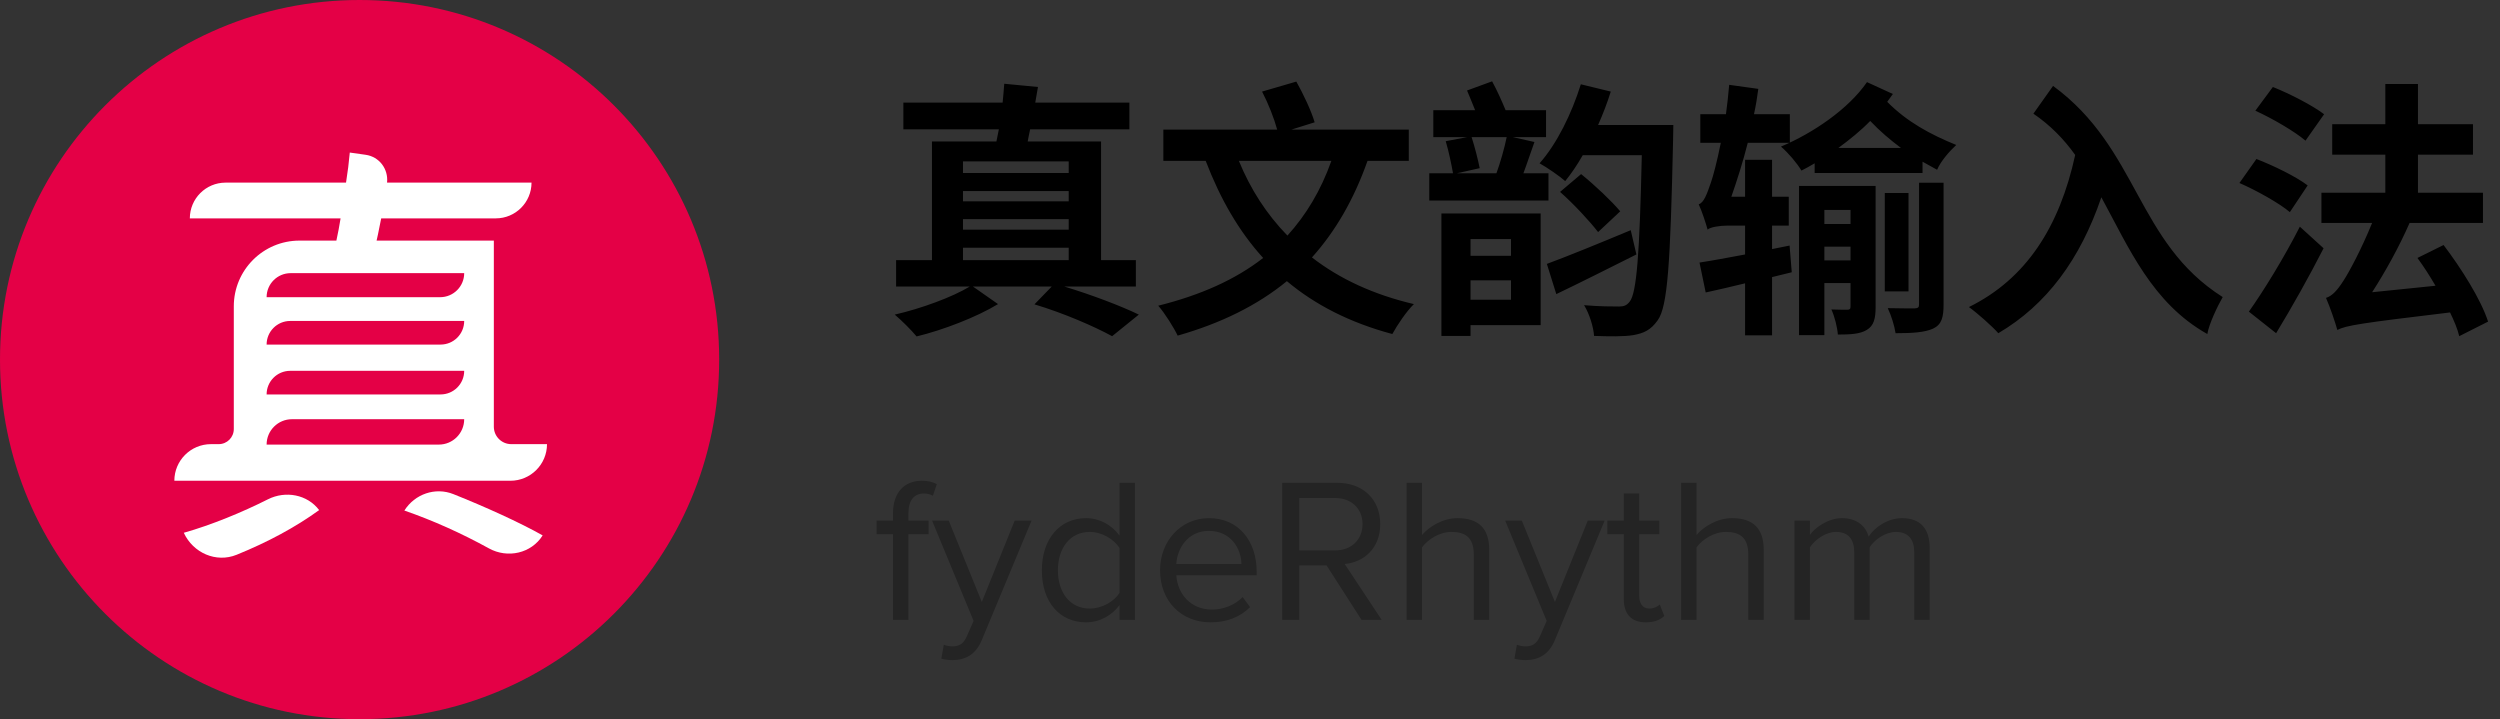 <svg width="146" height="42" viewBox="0 0 146 42" fill="none" xmlns="http://www.w3.org/2000/svg">
<rect x="0" y="0" width="146" height="42" fill="#333333" stroke="none"/>
<circle cx="21" cy="21" r="21" fill="#E40046"/>
<path d="M10.733 31.114C12.352 30.657 14.156 29.912 15.649 29.159C16.672 28.643 17.949 28.875 18.638 29.79C17.252 30.792 15.645 31.658 13.819 32.399C12.618 32.886 11.276 32.29 10.733 31.114Z" fill="white"/>
<path d="M28.558 32.028C26.935 31.135 25.288 30.397 23.615 29.816C24.224 28.852 25.42 28.434 26.478 28.857C28.323 29.593 30.352 30.511 31.691 31.267C31.032 32.319 29.646 32.627 28.558 32.028Z" fill="white"/>
<path fill-rule="evenodd" clip-rule="evenodd" d="M11.086 12.753H19.89C19.817 13.185 19.743 13.618 19.645 14.051H17.491C15.372 14.051 13.654 15.769 13.654 17.888V25.056C13.654 25.543 13.259 25.938 12.772 25.938H12.32C11.139 25.938 10.182 26.895 10.182 28.076H29.807C30.988 28.076 31.945 27.119 31.945 25.938H29.858C29.296 25.938 28.84 25.482 28.84 24.92V14.051H21.993C22.052 13.806 22.102 13.551 22.154 13.287C22.188 13.113 22.223 12.935 22.262 12.753H28.953C30.106 12.753 31.041 11.818 31.041 10.665H22.604C22.689 9.867 22.149 9.152 21.354 9.04L20.428 8.909C20.379 9.469 20.305 10.055 20.208 10.665H13.174C12.021 10.665 11.086 11.6 11.086 12.753ZM17.051 24.482C16.233 24.482 15.57 25.146 15.57 25.964H25.628C26.446 25.964 27.109 25.3 27.109 24.482H17.051ZM16.949 21.656C16.187 21.656 15.57 22.273 15.57 23.035H25.73C26.492 23.035 27.109 22.418 27.109 21.656H16.949ZM16.949 18.744C16.187 18.744 15.57 19.362 15.57 20.123H25.73C26.492 20.123 27.109 19.506 27.109 18.744H16.949ZM16.974 15.952C16.199 15.952 15.57 16.581 15.57 17.356H25.704C26.48 17.356 27.109 16.727 27.109 15.952H16.974Z" fill="white"/>
<path d="M54.228 31.196V30.404H53.052V29.96C53.052 29.228 53.376 28.82 53.964 28.82C54.168 28.82 54.336 28.868 54.48 28.952L54.708 28.28C54.48 28.136 54.168 28.076 53.832 28.076C52.824 28.076 52.152 28.76 52.152 29.96V30.404H51.192V31.196H52.152V36.2H53.052V31.196H54.228ZM54.974 38.468C55.142 38.516 55.442 38.552 55.634 38.552C56.402 38.54 56.99 38.216 57.338 37.376L60.242 30.404H59.258L57.338 35.156L55.406 30.404H54.434L56.858 36.26L56.474 37.136C56.27 37.616 56.006 37.748 55.61 37.748C55.466 37.748 55.25 37.712 55.118 37.652L54.974 38.468ZM66.281 36.2V28.196H65.381V31.28C64.913 30.644 64.205 30.26 63.425 30.26C61.901 30.26 60.845 31.46 60.845 33.308C60.845 35.192 61.913 36.344 63.425 36.344C64.241 36.344 64.949 35.924 65.381 35.336V36.2H66.281ZM65.381 34.628C65.057 35.132 64.361 35.54 63.641 35.54C62.477 35.54 61.781 34.592 61.781 33.308C61.781 32.024 62.477 31.064 63.641 31.064C64.361 31.064 65.057 31.496 65.381 32V34.628ZM67.748 33.296C67.748 35.108 68.984 36.344 70.7 36.344C71.648 36.344 72.428 36.032 73.004 35.456L72.572 34.868C72.116 35.336 71.444 35.6 70.784 35.6C69.536 35.6 68.768 34.688 68.696 33.596H73.388V33.368C73.388 31.628 72.356 30.26 70.604 30.26C68.948 30.26 67.748 31.616 67.748 33.296ZM70.592 31.004C71.912 31.004 72.488 32.072 72.5 32.936H68.696C68.744 32.048 69.356 31.004 70.592 31.004ZM80.689 36.2L78.529 32.936C79.621 32.84 80.605 32.048 80.605 30.608C80.605 29.132 79.561 28.196 78.097 28.196H74.881V36.2H75.877V33.02H77.473L79.513 36.2H80.689ZM79.573 30.608C79.573 31.508 78.925 32.144 77.977 32.144H75.877V29.084H77.977C78.925 29.084 79.573 29.708 79.573 30.608ZM86.97 36.2V32.108C86.97 30.848 86.334 30.26 85.122 30.26C84.246 30.26 83.454 30.764 83.046 31.244V28.196H82.146V36.2H83.046V31.964C83.394 31.496 84.066 31.064 84.762 31.064C85.542 31.064 86.07 31.364 86.07 32.384V36.2H86.97ZM88.443 38.468C88.611 38.516 88.911 38.552 89.103 38.552C89.871 38.54 90.459 38.216 90.807 37.376L93.711 30.404H92.727L90.807 35.156L88.875 30.404H87.903L90.327 36.26L89.943 37.136C89.739 37.616 89.475 37.748 89.079 37.748C88.935 37.748 88.719 37.712 88.587 37.652L88.443 38.468ZM96.114 36.344C96.642 36.344 96.966 36.188 97.194 35.972L96.93 35.3C96.81 35.432 96.57 35.54 96.318 35.54C95.922 35.54 95.73 35.228 95.73 34.796V31.196H96.906V30.404H95.73V28.82H94.83V30.404H93.87V31.196H94.83V34.988C94.83 35.852 95.262 36.344 96.114 36.344ZM103.001 36.2V32.108C103.001 30.848 102.365 30.26 101.153 30.26C100.277 30.26 99.485 30.764 99.077 31.244V28.196H98.177V36.2H99.077V31.964C99.425 31.496 100.097 31.064 100.793 31.064C101.573 31.064 102.101 31.364 102.101 32.384V36.2H103.001ZM112.694 36.2V32.012C112.694 30.848 112.13 30.26 111.074 30.26C110.234 30.26 109.454 30.812 109.13 31.34C108.962 30.74 108.458 30.26 107.57 30.26C106.718 30.26 105.938 30.872 105.698 31.244V30.404H104.798V36.2H105.698V31.964C106.01 31.496 106.634 31.064 107.222 31.064C107.978 31.064 108.29 31.532 108.29 32.264V36.2H109.19V31.952C109.49 31.496 110.126 31.064 110.726 31.064C111.47 31.064 111.794 31.532 111.794 32.264V36.2H112.694Z" fill="black" fill-opacity="0.3"/>
<path d="M56.238 14.467H62.412V15.191H56.238V14.467ZM62.412 9.427V10.104H56.238V9.427H62.412ZM62.412 12.797V13.412H56.238V12.797H62.412ZM62.412 11.758H56.238V11.159H62.412V11.758ZM66.334 16.735V15.191H64.302V8.261H60.018C60.065 8.041 60.097 7.805 60.16 7.553H65.956V5.993H60.459L60.617 5.08L58.648 4.891C58.632 5.222 58.585 5.6 58.553 5.993H52.757V7.553H58.333C58.285 7.805 58.238 8.041 58.191 8.261H54.427V15.191H52.332V16.735H56.632C55.624 17.349 53.781 18.026 52.253 18.373C52.663 18.719 53.23 19.286 53.529 19.648C55.088 19.27 57.041 18.515 58.285 17.759L56.821 16.735H61.42L60.412 17.774C62.144 18.294 63.908 19.066 64.948 19.633L66.507 18.373C65.468 17.869 63.767 17.223 62.16 16.735H66.334ZM77.752 9.395C77.138 11.128 76.272 12.561 75.185 13.758C73.972 12.514 73.027 11.049 72.35 9.395H77.752ZM82.273 9.395V7.568H75.421L76.776 7.143C76.587 6.497 76.115 5.489 75.705 4.765L73.705 5.348C74.067 6.041 74.413 6.923 74.587 7.568H67.94V9.395H70.413C71.263 11.616 72.35 13.506 73.768 15.065C72.13 16.341 70.098 17.239 67.641 17.853C68.019 18.278 68.57 19.16 68.775 19.601C71.311 18.877 73.421 17.837 75.154 16.42C76.807 17.806 78.839 18.845 81.312 19.507C81.595 18.987 82.147 18.168 82.572 17.759C80.225 17.207 78.241 16.294 76.618 15.034C77.989 13.506 79.06 11.663 79.863 9.395H82.273ZM87.99 8.009C87.864 8.639 87.612 9.521 87.391 10.12H85.076L86.415 9.821C86.32 9.348 86.131 8.592 85.942 8.009H87.99ZM90.431 10.12H88.966C89.171 9.584 89.376 8.939 89.612 8.293L88.352 8.009H90.289V6.434H87.927C87.706 5.899 87.423 5.269 87.139 4.749L85.675 5.285C85.816 5.631 85.99 6.025 86.147 6.434H83.706V8.009H85.675L84.43 8.246C84.604 8.828 84.761 9.584 84.856 10.12H83.47V11.71H90.431V10.12ZM88.242 13.963V14.939H85.879V13.963H88.242ZM85.879 17.506V16.372H88.242V17.506H85.879ZM89.974 12.466H84.178V19.617H85.879V18.987H89.974V12.466ZM95.235 13.443C93.424 14.199 91.534 14.971 90.337 15.412L90.888 17.176C92.274 16.514 93.959 15.664 95.566 14.861L95.235 13.443ZM94.621 12.341C94.117 11.742 93.172 10.844 92.337 10.167L91.108 11.207C91.896 11.899 92.857 12.939 93.329 13.553L94.621 12.341ZM93.329 7.301C93.613 6.655 93.865 6.009 94.069 5.348L92.321 4.922C91.786 6.639 90.919 8.403 89.911 9.537C90.337 9.773 91.093 10.293 91.408 10.576C91.754 10.151 92.101 9.647 92.431 9.065H95.881C95.755 14.813 95.581 17.128 95.172 17.617C94.999 17.837 94.841 17.9 94.558 17.9C94.18 17.9 93.392 17.9 92.51 17.822C92.825 18.326 93.061 19.113 93.093 19.617C93.943 19.648 94.841 19.664 95.392 19.57C95.991 19.459 96.4 19.286 96.81 18.703C97.393 17.9 97.55 15.38 97.708 8.183C97.708 7.946 97.723 7.301 97.723 7.301H93.329ZM104.512 14.341L103.488 14.546V13.175H104.464V11.49H103.488V9.332H101.913V11.49H101.11C101.44 10.545 101.787 9.458 102.07 8.34H104.527V6.671H102.433C102.543 6.167 102.622 5.678 102.685 5.19L100.984 4.954C100.936 5.521 100.873 6.104 100.795 6.671H99.298V8.34H100.495C100.275 9.443 100.039 10.325 99.913 10.671C99.676 11.364 99.503 11.836 99.204 11.931C99.393 12.325 99.645 13.112 99.724 13.412C99.85 13.27 100.417 13.175 100.889 13.175H101.913V14.861C100.905 15.05 99.976 15.223 99.251 15.333L99.613 17.081C100.306 16.924 101.11 16.75 101.913 16.546V19.585H103.488V16.183L104.638 15.9L104.512 14.341ZM106.543 15.207V14.404H108.071V15.207H106.543ZM108.071 12.262V13.081H106.543V12.262H108.071ZM109.536 10.86H105.063V19.57H106.543V16.53H108.071V17.9C108.071 18.042 108.024 18.089 107.882 18.089C107.74 18.089 107.347 18.089 106.953 18.073C107.142 18.483 107.299 19.113 107.331 19.538C108.071 19.538 108.622 19.507 109.016 19.27C109.441 19.018 109.536 18.593 109.536 17.916V10.86ZM112.072 17.774C112.072 17.948 112.024 17.995 111.82 18.011C111.599 18.011 110.938 18.011 110.245 17.995C110.449 18.42 110.638 19.034 110.701 19.459C111.694 19.459 112.402 19.412 112.891 19.192C113.395 18.956 113.505 18.53 113.505 17.774V10.671H112.072V17.774ZM111.457 11.27H110.071V17.018H111.457V11.27ZM107.362 8.639C108.024 8.151 108.67 7.631 109.221 7.064C109.788 7.663 110.386 8.167 111.016 8.639H107.362ZM109.032 4.796C107.945 6.371 105.882 7.773 104.008 8.561C104.449 8.939 104.937 9.521 105.205 9.962C105.457 9.836 105.709 9.695 105.976 9.537V10.104H112.276V9.443C112.56 9.6 112.843 9.758 113.127 9.915C113.332 9.427 113.82 8.86 114.245 8.466C112.733 7.852 111.363 7.112 110.213 5.946C110.323 5.789 110.434 5.647 110.544 5.489L109.032 4.796ZM118.75 6.639C119.726 7.301 120.529 8.12 121.191 9.049C120.277 13.238 118.34 16.278 114.985 17.932C115.489 18.294 116.356 19.066 116.702 19.459C119.537 17.79 121.49 15.128 122.719 11.521C124.325 14.467 125.68 17.695 128.908 19.507C129.003 18.924 129.507 17.869 129.806 17.349C124.75 14.152 124.908 8.687 119.899 5.017L118.75 6.639ZM135.728 6.671C135.067 6.167 133.728 5.474 132.736 5.08L131.712 6.466C132.72 6.923 134.011 7.679 134.641 8.214L135.728 6.671ZM134.767 10.829C134.09 10.309 132.751 9.663 131.775 9.285L130.783 10.687C131.791 11.128 133.114 11.868 133.728 12.388L134.767 10.829ZM132.925 19.459C133.854 17.932 134.862 16.136 135.697 14.498L134.311 13.238C133.381 15.065 132.184 17.003 131.334 18.2L132.925 19.459ZM145.304 18.782C144.895 17.506 143.745 15.68 142.705 14.309L141.178 15.065C141.54 15.553 141.902 16.12 142.233 16.688L138.532 17.066C139.303 15.868 140.091 14.451 140.721 13.018H145.005V11.254H141.209V9.033H144.422V7.253H141.209V4.907H139.303V7.253H136.201V9.033H139.303V11.254H135.571V13.018H138.532C137.902 14.577 137.146 15.963 136.862 16.388C136.5 16.955 136.201 17.286 135.838 17.396C136.075 17.932 136.39 18.861 136.5 19.27C137.02 19.003 137.823 18.877 143.083 18.247C143.32 18.735 143.524 19.223 143.619 19.633L145.304 18.782Z" fill="black"/>
</svg>
